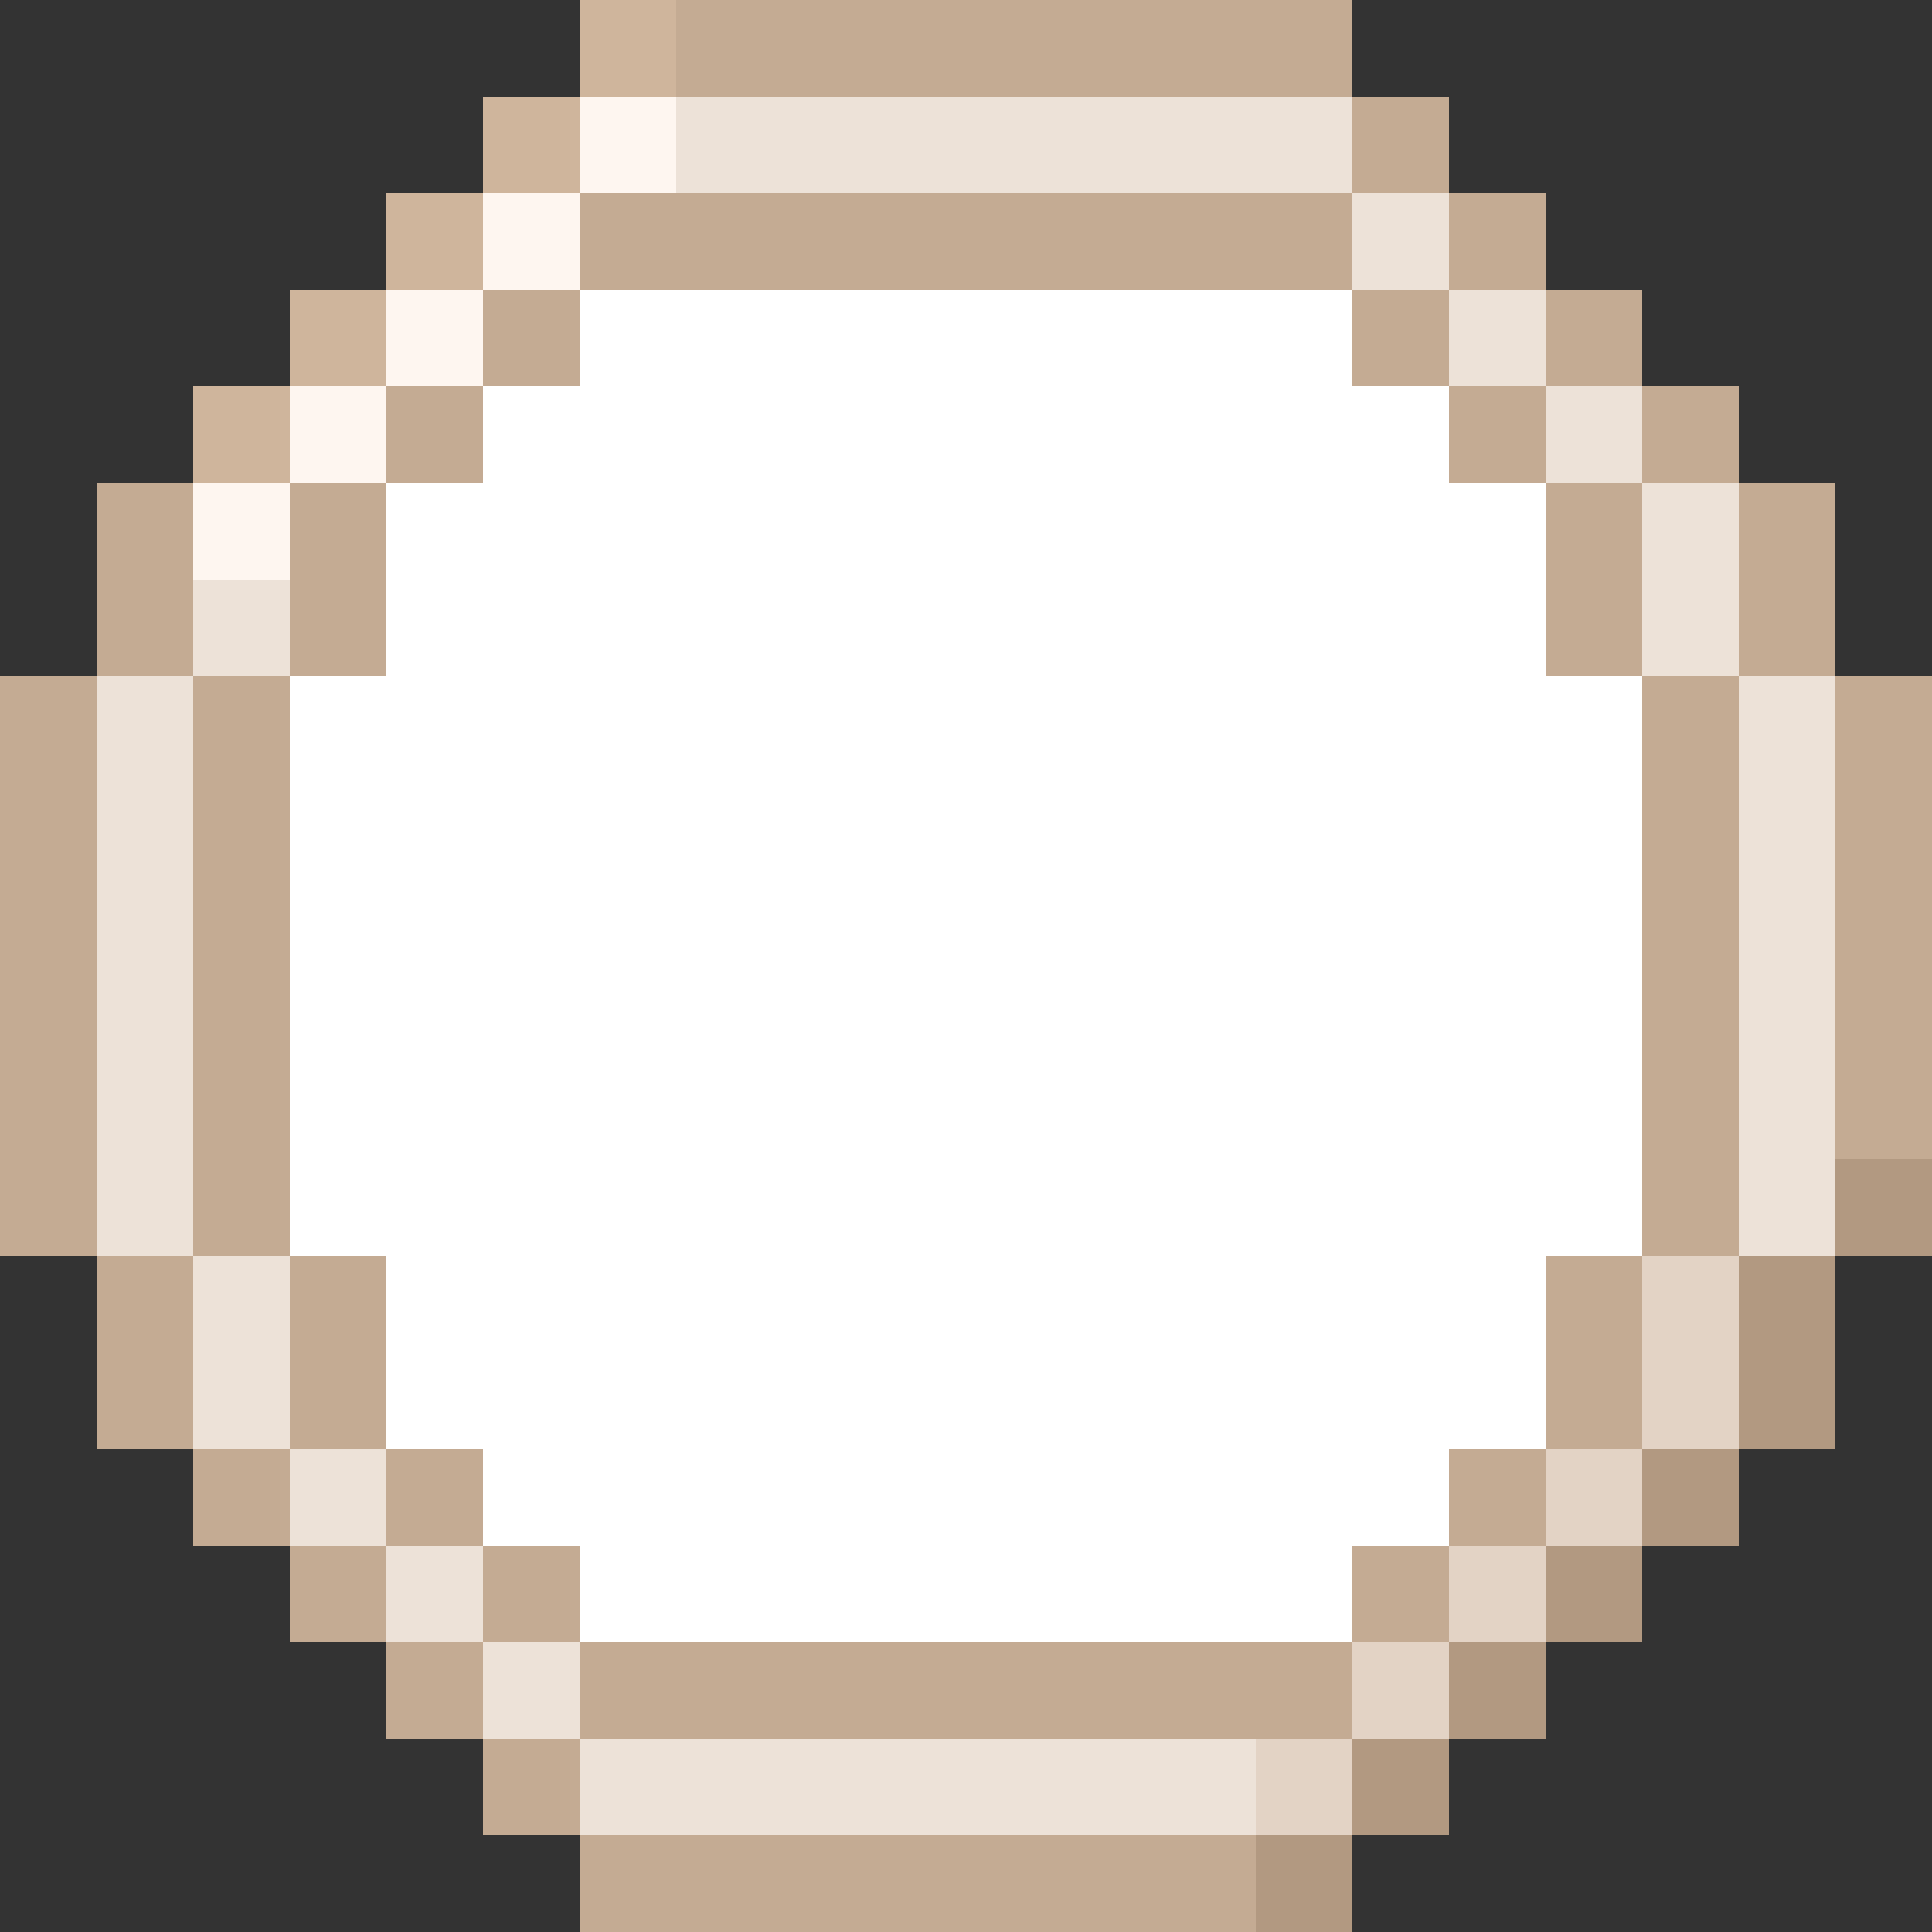 <svg width="40" height="40" viewBox="0 0 40 40" fill="none" xmlns="http://www.w3.org/2000/svg">
    <rect x="0" y="0" width="40" height="40" fill="#333333" stroke="none"/>
    <path d="M28 6H12V8H10V10H8V14H6V26H8V30H10V32H12V34H28V32H30V30H32V26H34V14H32V10H30V8H28V6Z" fill="white"/>
    <rect x="12" y="2" width="2" height="2" fill="#FEF6F0"/>
    <rect x="12" y="36" width="2" height="2" fill="#EDE2D8"/>
    <rect x="14" y="2" width="2" height="2" fill="#EDE2D8"/>
    <rect x="14" y="36" width="2" height="2" fill="#EDE2D8"/>
    <rect x="16" y="2" width="2" height="2" fill="#EDE2D8"/>
    <rect x="16" y="36" width="2" height="2" fill="#EDE2D8"/>
    <rect x="18" y="2" width="2" height="2" fill="#EDE2D8"/>
    <rect x="18" y="36" width="2" height="2" fill="#EDE2D8"/>
    <rect x="20" y="2" width="2" height="2" fill="#EDE2D8"/>
    <rect x="20" y="36" width="2" height="2" fill="#EDE2D8"/>
    <rect x="22" y="2" width="2" height="2" fill="#EDE2D8"/>
    <rect x="22" y="36" width="2" height="2" fill="#EDE2D8"/>
    <rect x="24" y="2" width="2" height="2" fill="#EDE2D8"/>
    <rect x="24" y="36" width="2" height="2" fill="#EDE2D8"/>
    <rect x="26" y="2" width="2" height="2" fill="#EDE2D8"/>
    <rect x="26" y="36" width="2" height="2" fill="#E3D3C5"/>
    <rect width="2" height="2" transform="matrix(0 1 1 0 34 12)" fill="#EDE2D8"/>
    <rect width="2" height="2" transform="matrix(0 1 1 0 36 14)" fill="#EDE2D8"/>
    <rect width="2" height="2" transform="matrix(0 1 1 0 36 16)" fill="#EDE2D8"/>
    <rect width="2" height="2" transform="matrix(0 1 1 0 36 18)" fill="#EDE2D8"/>
    <rect width="2" height="2" transform="matrix(0 1 1 0 36 20)" fill="#EDE2D8"/>
    <rect width="2" height="2" transform="matrix(0 1 1 0 36 22)" fill="#EDE2D8"/>
    <rect width="2" height="2" transform="matrix(0 1 1 0 36 24)" fill="#EDE2D8"/>
    <rect width="2" height="2" transform="matrix(0 1 1 0 34 26)" fill="#E3D3C5"/>
    <rect x="10" y="4" width="2" height="2" fill="#FEF6F0"/>
    <rect x="28" y="4" width="2" height="2" fill="#EDE2D8"/>
    <rect x="32" y="8" width="2" height="2" fill="#EDE2D8"/>
    <rect x="8" y="6" width="2" height="2" fill="#FEF6F0"/>
    <rect x="30" y="6" width="2" height="2" fill="#EDE2D8"/>
    <rect x="34" y="10" width="2" height="2" fill="#EDE2D8"/>
    <rect width="2" height="2" transform="matrix(1 0 0 -1 28 36)" fill="#E3D3C5"/>
    <rect width="2" height="2" transform="matrix(1 0 0 -1 32 32)" fill="#E3D3C5"/>
    <rect width="2" height="2" transform="matrix(1 0 0 -1 30 34)" fill="#E3D3C5"/>
    <rect width="2" height="2" transform="matrix(1 0 0 -1 34 30)" fill="#E3D3C5"/>
    <rect x="6" y="12" width="2" height="2" transform="rotate(90 6 12)" fill="#EDE2D8"/>
    <rect x="4" y="14" width="2" height="2" transform="rotate(90 4 14)" fill="#EDE2D8"/>
    <rect x="4" y="16" width="2" height="2" transform="rotate(90 4 16)" fill="#EDE2D8"/>
    <rect x="4" y="18" width="2" height="2" transform="rotate(90 4 18)" fill="#EDE2D8"/>
    <rect x="4" y="20" width="2" height="2" transform="rotate(90 4 20)" fill="#EDE2D8"/>
    <rect x="4" y="22" width="2" height="2" transform="rotate(90 4 22)" fill="#EDE2D8"/>
    <rect x="4" y="24" width="2" height="2" transform="rotate(90 4 24)" fill="#EDE2D8"/>
    <rect x="6" y="26" width="2" height="2" transform="rotate(90 6 26)" fill="#EDE2D8"/>
    <rect width="2" height="2" transform="matrix(-1 0 0 1 8 8)" fill="#FEF6F0"/>
    <rect width="2" height="2" transform="matrix(-1 0 0 1 6 10)" fill="#FEF6F0"/>
    <rect x="12" y="36" width="2" height="2" transform="rotate(180 12 36)" fill="#EDE2D8"/>
    <rect x="12" y="38" width="2" height="2" transform="rotate(180 12 38)" fill="#C4AB93"/>
    <rect x="8" y="32" width="2" height="2" transform="rotate(180 8 32)" fill="#EDE2D8"/>
    <rect x="8" y="34" width="2" height="2" transform="rotate(180 8 34)" fill="#C4AB93"/>
    <rect x="6" y="32" width="2" height="2" transform="rotate(180 6 32)" fill="#C4AB93"/>
    <rect x="4" y="30" width="2" height="2" transform="rotate(180 4 30)" fill="#C4AB93"/>
    <rect x="4" y="28" width="2" height="2" transform="rotate(180 4 28)" fill="#C4AB93"/>
    <rect x="2" y="26" width="2" height="2" transform="rotate(180 2 26)" fill="#C4AB93"/>
    <rect x="2" y="24" width="2" height="2" transform="rotate(180 2 24)" fill="#C4AB93"/>
    <rect x="2" y="22" width="2" height="2" transform="rotate(180 2 22)" fill="#C4AB93"/>
    <rect x="2" y="20" width="2" height="2" transform="rotate(180 2 20)" fill="#C4AB93"/>
    <rect x="2" y="18" width="2" height="2" transform="rotate(180 2 18)" fill="#C4AB93"/>
    <rect x="2" y="16" width="2" height="2" transform="rotate(180 2 16)" fill="#C4AB93"/>
    <rect x="10" y="34" width="2" height="2" transform="rotate(180 10 34)" fill="#EDE2D8"/>
    <rect x="10" y="36" width="2" height="2" transform="rotate(180 10 36)" fill="#C4AB93"/>
    <rect width="2" height="2" transform="matrix(1 0 0 -1 4 10)" fill="#CFB59C"/>
    <rect width="2" height="2" transform="matrix(1 0 0 -1 6 8)" fill="#CFB59C"/>
    <rect width="2" height="2" transform="matrix(1 0 0 -1 8 6)" fill="#CFB59C"/>
    <rect width="2" height="2" transform="matrix(1 0 0 -1 10 4)" fill="#CFB59C"/>
    <rect width="2" height="2" transform="matrix(1 0 0 -1 2 12)" fill="#C4AB93"/>
    <rect width="2" height="2" transform="matrix(1 0 0 -1 2 14)" fill="#C4AB93"/>
    <rect width="2" height="2" transform="matrix(1 0 0 -1 28 38)" fill="#B29981"/>
    <rect width="2" height="2" transform="matrix(1 0 0 -1 32 34)" fill="#B29981"/>
    <rect width="2" height="2" transform="matrix(1 0 0 -1 34 32)" fill="#B29981"/>
    <rect width="2" height="2" transform="matrix(1 0 0 -1 36 30)" fill="#B29981"/>
    <rect width="2" height="2" transform="matrix(1 0 0 -1 36 28)" fill="#B29981"/>
    <rect width="2" height="2" transform="matrix(1 0 0 -1 38 26)" fill="#B29981"/>
    <rect width="2" height="2" transform="matrix(1 0 0 -1 38 24)" fill="#C4AB93"/>
    <rect width="2" height="2" transform="matrix(1 0 0 -1 38 22)" fill="#C4AB93"/>
    <rect width="2" height="2" transform="matrix(1 0 0 -1 38 20)" fill="#C4AB93"/>
    <rect width="2" height="2" transform="matrix(1 0 0 -1 38 18)" fill="#C4AB93"/>
    <rect width="2" height="2" transform="matrix(1 0 0 -1 38 16)" fill="#C4AB93"/>
    <rect width="2" height="2" transform="matrix(-1 0 0 1 24 38)" fill="#C4AB93"/>
    <rect width="2" height="2" transform="matrix(-1 0 0 1 24 0)" fill="#C4AB93"/>
    <rect width="2" height="2" transform="matrix(-1 0 0 1 28 38)" fill="#B29981"/>
    <rect width="2" height="2" transform="matrix(-1 0 0 1 28 0)" fill="#C4AB93"/>
    <rect width="2" height="2" transform="matrix(-1 0 0 1 22 38)" fill="#C4AB93"/>
    <rect width="2" height="2" transform="matrix(-1 0 0 1 22 0)" fill="#C4AB93"/>
    <rect width="2" height="2" transform="matrix(-1 0 0 1 26 38)" fill="#C4AB93"/>
    <rect width="2" height="2" transform="matrix(-1 0 0 1 26 0)" fill="#C4AB93"/>
    <rect width="2" height="2" transform="matrix(-1 0 0 1 20 38)" fill="#C4AB93"/>
    <rect width="2" height="2" transform="matrix(-1 0 0 1 20 0)" fill="#C4AB93"/>
    <rect width="2" height="2" transform="matrix(-1 0 0 1 18 38)" fill="#C4AB93"/>
    <rect width="2" height="2" transform="matrix(-1 0 0 1 18 0)" fill="#C4AB93"/>
    <rect width="2" height="2" transform="matrix(-1 0 0 1 16 38)" fill="#C4AB93"/>
    <rect width="2" height="2" transform="matrix(-1 0 0 1 16 0)" fill="#C4AB93"/>
    <rect width="2" height="2" transform="matrix(-1 0 0 1 14 38)" fill="#C4AB93"/>
    <rect width="2" height="2" transform="matrix(-1 0 0 1 14 0)" fill="#CFB59C"/>
    <rect width="2" height="2" transform="matrix(1 0 0 -1 30 36)" fill="#B29981"/>
    <rect x="36" y="10" width="2" height="2" transform="rotate(180 36 10)" fill="#C4AB93"/>
    <rect x="34" y="8" width="2" height="2" transform="rotate(180 34 8)" fill="#C4AB93"/>
    <rect x="32" y="6" width="2" height="2" transform="rotate(180 32 6)" fill="#C4AB93"/>
    <rect x="30" y="4" width="2" height="2" transform="rotate(180 30 4)" fill="#C4AB93"/>
    <rect x="38" y="12" width="2" height="2" transform="rotate(180 38 12)" fill="#C4AB93"/>
    <rect x="38" y="14" width="2" height="2" transform="rotate(180 38 14)" fill="#C4AB93"/>
    <rect x="34" y="12" width="2" height="2" transform="rotate(180 34 12)" fill="#C4AB93"/>
    <rect x="32" y="10" width="2" height="2" transform="rotate(180 32 10)" fill="#C4AB93"/>
    <rect x="30" y="8" width="2" height="2" transform="rotate(180 30 8)" fill="#C4AB93"/>
    <rect x="28" y="6" width="2" height="2" transform="rotate(180 28 6)" fill="#C4AB93"/>
    <rect x="26" y="6" width="2" height="2" transform="rotate(180 26 6)" fill="#C4AB93"/>
    <rect x="26" y="36" width="2" height="2" transform="rotate(180 26 36)" fill="#C4AB93"/>
    <rect x="24" y="6" width="2" height="2" transform="rotate(180 24 6)" fill="#C4AB93"/>
    <rect x="24" y="36" width="2" height="2" transform="rotate(180 24 36)" fill="#C4AB93"/>
    <rect x="22" y="6" width="2" height="2" transform="rotate(180 22 6)" fill="#C4AB93"/>
    <rect x="22" y="36" width="2" height="2" transform="rotate(180 22 36)" fill="#C4AB93"/>
    <rect x="34" y="14" width="2" height="2" transform="rotate(180 34 14)" fill="#C4AB93"/>
    <rect x="36" y="16" width="2" height="2" transform="rotate(180 36 16)" fill="#C4AB93"/>
    <rect x="36" y="18" width="2" height="2" transform="rotate(180 36 18)" fill="#C4AB93"/>
    <rect x="36" y="20" width="2" height="2" transform="rotate(180 36 20)" fill="#C4AB93"/>
    <rect width="2" height="2" transform="matrix(1 0 0 -1 6 12)" fill="#C4AB93"/>
    <rect width="2" height="2" transform="matrix(1 0 0 -1 8 10)" fill="#C4AB93"/>
    <rect width="2" height="2" transform="matrix(1 0 0 -1 10 8)" fill="#C4AB93"/>
    <rect width="2" height="2" transform="matrix(1 0 0 -1 12 6)" fill="#C4AB93"/>
    <rect width="2" height="2" transform="matrix(1 0 0 -1 14 6)" fill="#C4AB93"/>
    <rect width="2" height="2" transform="matrix(1 0 0 -1 16 6)" fill="#C4AB93"/>
    <rect width="2" height="2" transform="matrix(1 0 0 -1 18 6)" fill="#C4AB93"/>
    <rect width="2" height="2" transform="matrix(1 0 0 -1 6 14)" fill="#C4AB93"/>
    <rect width="2" height="2" transform="matrix(1 0 0 -1 4 16)" fill="#C4AB93"/>
    <rect width="2" height="2" transform="matrix(1 0 0 -1 4 18)" fill="#C4AB93"/>
    <rect width="2" height="2" transform="matrix(1 0 0 -1 4 20)" fill="#C4AB93"/>
    <rect x="6" y="28" width="2" height="2" fill="#C4AB93"/>
    <rect x="8" y="30" width="2" height="2" fill="#C4AB93"/>
    <rect x="10" y="32" width="2" height="2" fill="#C4AB93"/>
    <rect x="12" y="34" width="2" height="2" fill="#C4AB93"/>
    <rect x="14" y="34" width="2" height="2" fill="#C4AB93"/>
    <rect x="16" y="34" width="2" height="2" fill="#C4AB93"/>
    <rect x="18" y="34" width="2" height="2" fill="#C4AB93"/>
    <rect x="6" y="26" width="2" height="2" fill="#C4AB93"/>
    <rect x="4" y="24" width="2" height="2" fill="#C4AB93"/>
    <rect x="4" y="22" width="2" height="2" fill="#C4AB93"/>
    <rect x="4" y="20" width="2" height="2" fill="#C4AB93"/>
    <rect x="36" y="22" width="2" height="2" transform="rotate(180 36 22)" fill="#C4AB93"/>
    <rect x="36" y="24" width="2" height="2" transform="rotate(180 36 24)" fill="#C4AB93"/>
    <rect x="36" y="26" width="2" height="2" transform="rotate(180 36 26)" fill="#C4AB93"/>
    <rect x="34" y="28" width="2" height="2" transform="rotate(180 34 28)" fill="#C4AB93"/>
    <rect x="34" y="30" width="2" height="2" transform="rotate(180 34 30)" fill="#C4AB93"/>
    <rect x="32" y="32" width="2" height="2" transform="rotate(180 32 32)" fill="#C4AB93"/>
    <rect x="30" y="34" width="2" height="2" transform="rotate(180 30 34)" fill="#C4AB93"/>
    <rect x="28" y="36" width="2" height="2" transform="rotate(180 28 36)" fill="#C4AB93"/>
    <rect x="6" y="30" width="2" height="2" transform="rotate(180 6 30)" fill="#EDE2D8"/>
</svg>

